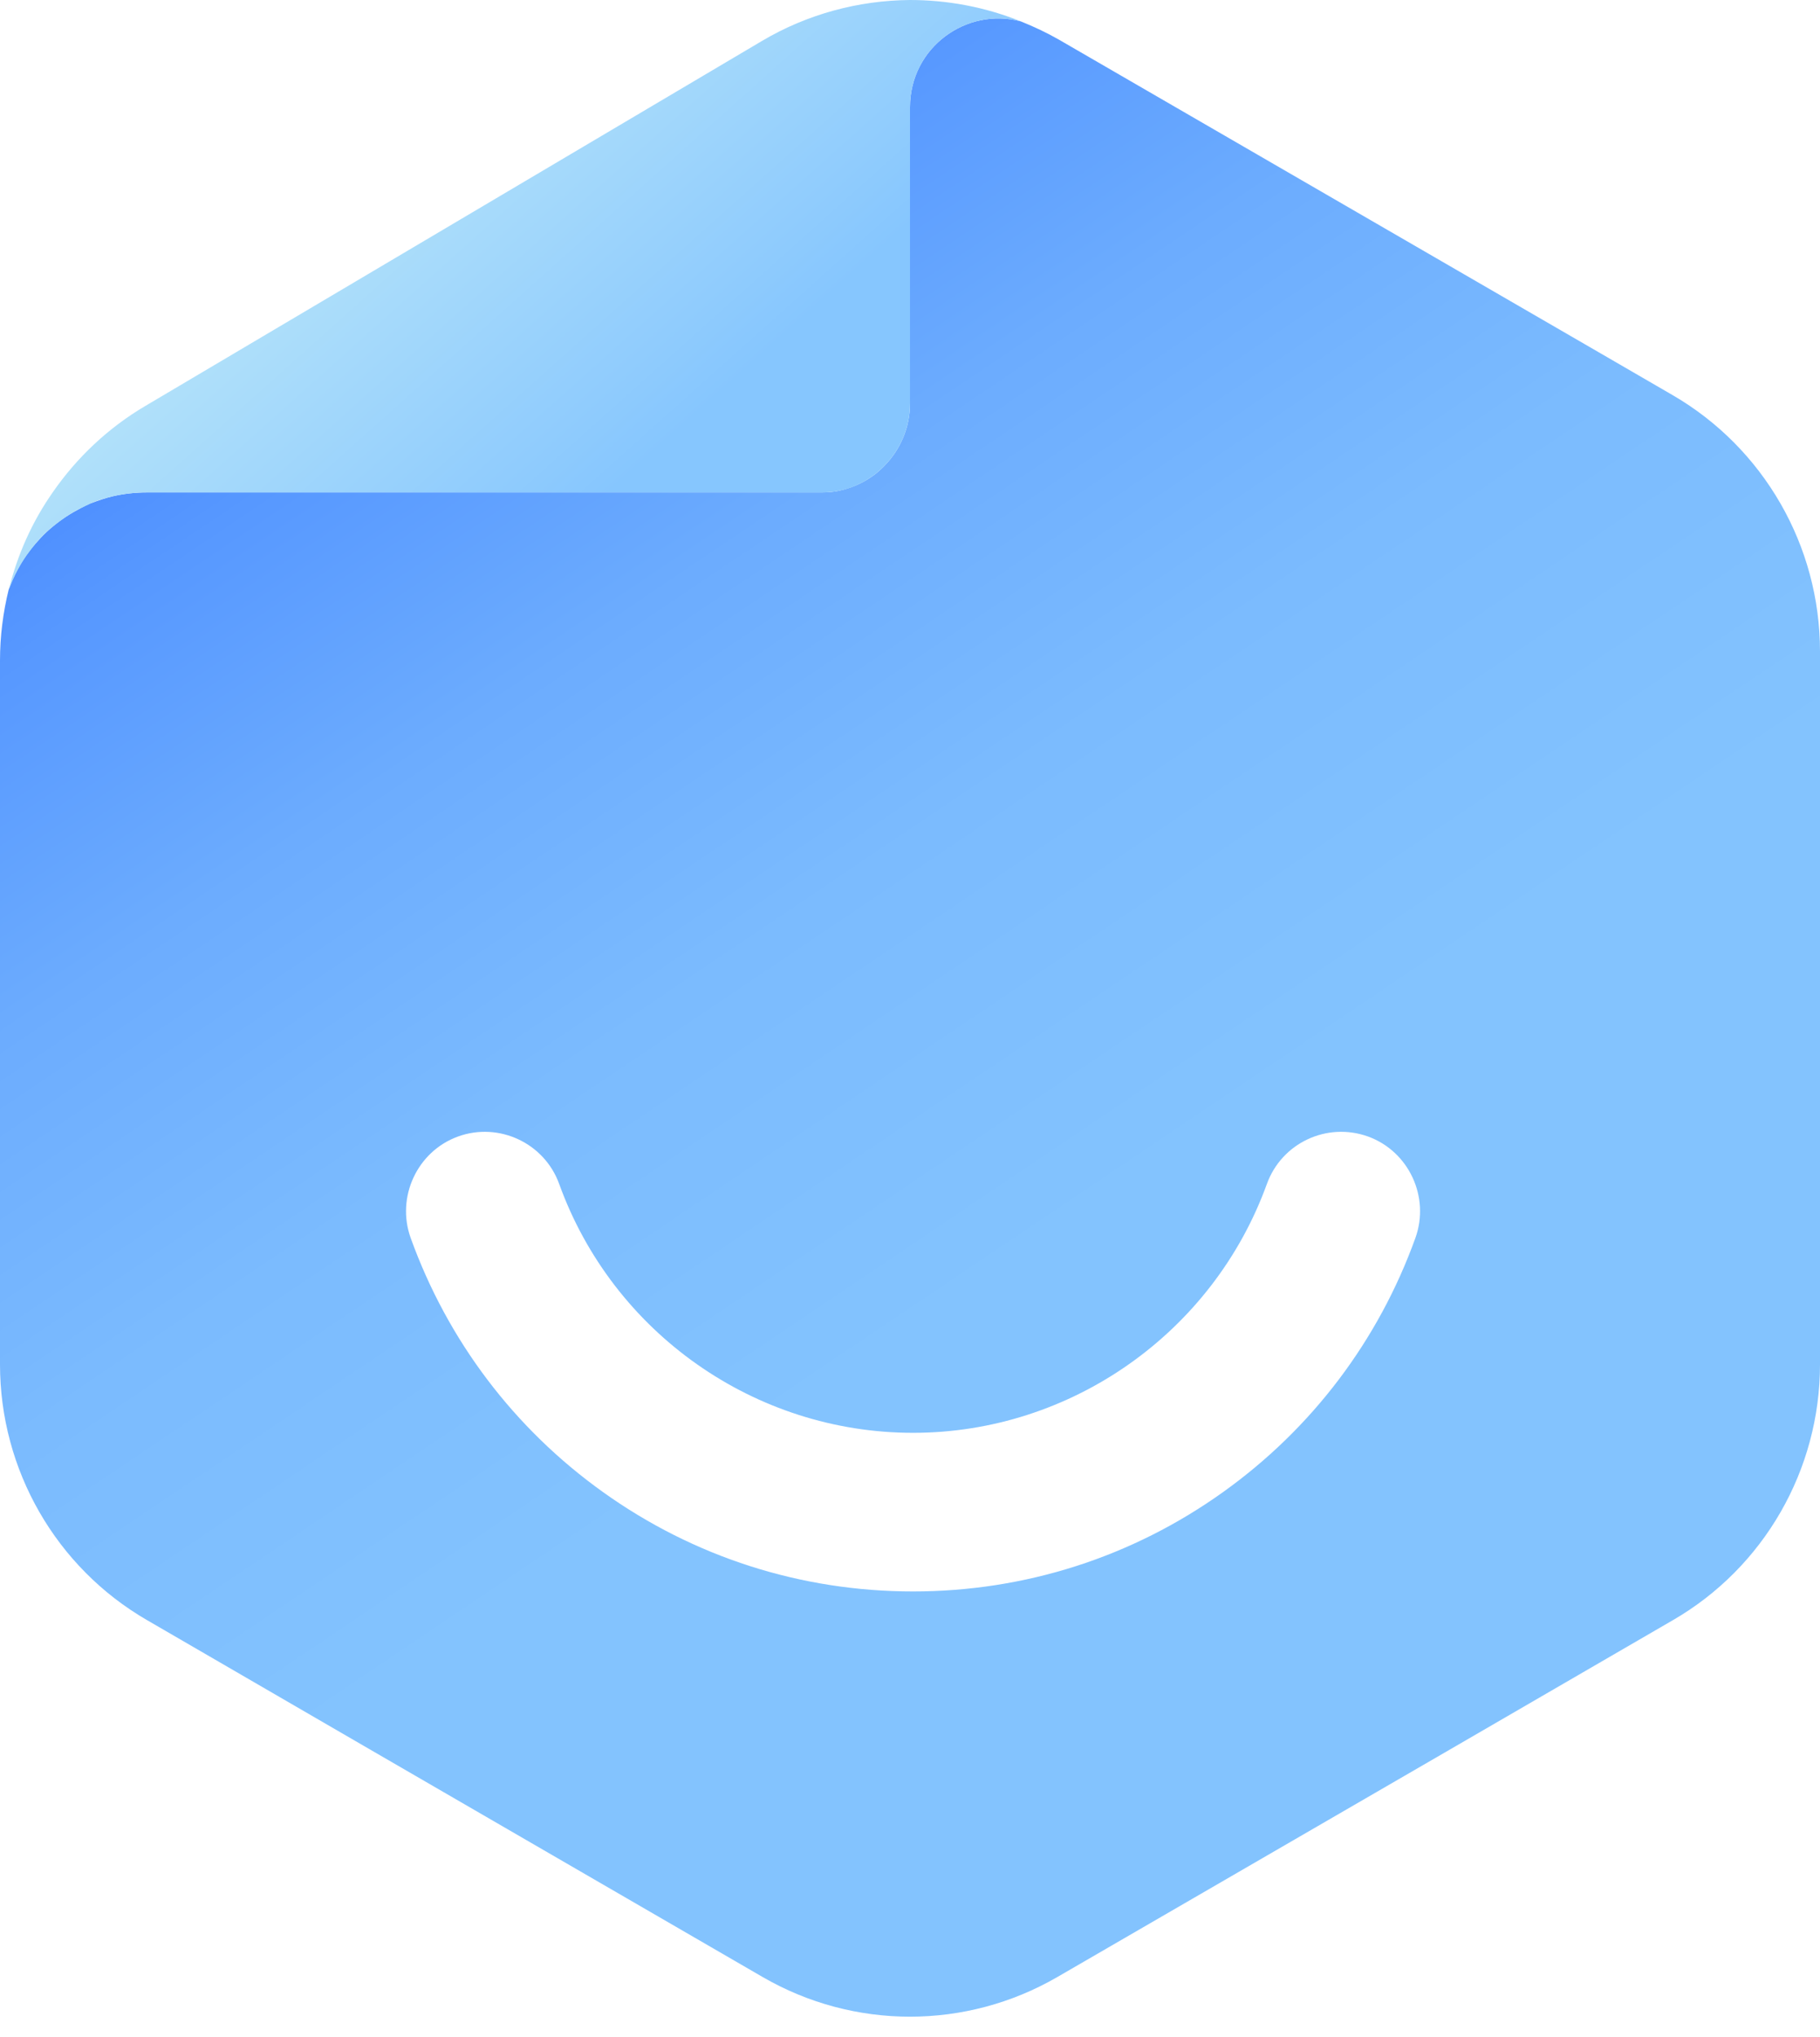 <svg width="59" height="66" viewBox="0 0 59 66" fill="none" xmlns="http://www.w3.org/2000/svg">
<path d="M54.229 12.808L51.892 11.453L34.328 1.285C33.933 1.059 33.511 0.861 33.089 0.692C31.344 0.226 29.5 1.525 29.5 3.474V13.076C29.5 13.867 29.176 14.587 28.655 15.11C28.529 15.237 28.388 15.364 28.233 15.463C27.924 15.675 27.586 15.816 27.206 15.901C27.023 15.943 26.826 15.957 26.629 15.957H4.771C4.377 15.957 4.011 16 3.645 16.084C3.406 16.141 3.167 16.226 2.942 16.31C2.829 16.353 2.716 16.409 2.618 16.466C2.294 16.635 1.984 16.833 1.717 17.059C1.436 17.285 1.196 17.553 0.971 17.835C0.676 18.217 0.45 18.654 0.281 19.106C0.098 19.855 0 20.617 0 21.408V44.214C0 47.632 1.816 50.795 4.771 52.503L11.808 56.584L24.729 64.069C27.684 65.778 31.316 65.778 34.271 64.069L47.192 56.584L54.229 52.503C57.184 50.795 59 47.632 59 44.214V21.111C59 17.68 57.17 14.517 54.229 12.808ZM45.883 40.119C44.686 43.437 42.533 46.29 39.648 48.352C36.706 50.456 33.23 51.571 29.599 51.571C25.967 51.571 22.491 50.456 19.549 48.352C16.664 46.29 14.511 43.437 13.314 40.119C12.836 38.791 13.525 37.309 14.848 36.829C16.172 36.349 17.649 37.04 18.128 38.368C19.873 43.197 24.475 46.431 29.599 46.431C34.722 46.431 39.324 43.183 41.069 38.368C41.548 37.04 43.011 36.349 44.349 36.829C45.672 37.309 46.361 38.791 45.883 40.119Z" fill="url(#paint0_linear)"/>
<path d="M1.717 17.059C1.999 16.833 2.294 16.621 2.618 16.466C2.73 16.409 2.843 16.367 2.942 16.31C3.167 16.211 3.406 16.141 3.645 16.084C4.011 15.999 4.377 15.957 4.771 15.957H26.629C26.826 15.957 27.023 15.943 27.206 15.901C27.572 15.83 27.924 15.675 28.233 15.463C28.388 15.364 28.529 15.237 28.655 15.11C29.176 14.587 29.5 13.867 29.5 13.076V3.474C29.5 1.525 31.344 0.226 33.089 0.692C31.935 0.226 30.71 0 29.5 0C27.839 0.014 26.178 0.452 24.701 1.327L4.701 13.161C3.505 13.867 2.491 14.828 1.717 15.943C1.042 16.903 0.563 17.977 0.282 19.12C0.45 18.654 0.676 18.231 0.971 17.849C1.182 17.553 1.436 17.285 1.717 17.059Z" fill="url(#paint1_linear)"/>

<defs>
<linearGradient id="paint0_linear" x1="13.344" y1="8.493" x2="46.155" y2="57.26" gradientUnits="userSpaceOnUse">
<stop stop-color="#4E8FFF"/>
<stop offset="0.06" stop-color="#5798FF"/>
<stop offset="0.229" stop-color="#6CACFE"/>
<stop offset="0.419" stop-color="#7BBBFE"/>
<stop offset="0.646" stop-color="#83C3FE"/>

</linearGradient>
<linearGradient id="paint1_linear" x1="11.716" y1="4.31" x2="23.905" y2="17.931" gradientUnits="userSpaceOnUse">
<stop stop-color="#B6E4F9"/>
<stop offset="0.624" stop-color="#90CCFD"/>
<stop offset="0.77" stop-color="#86C6FE"/>
</linearGradient>

</defs>
</svg>
